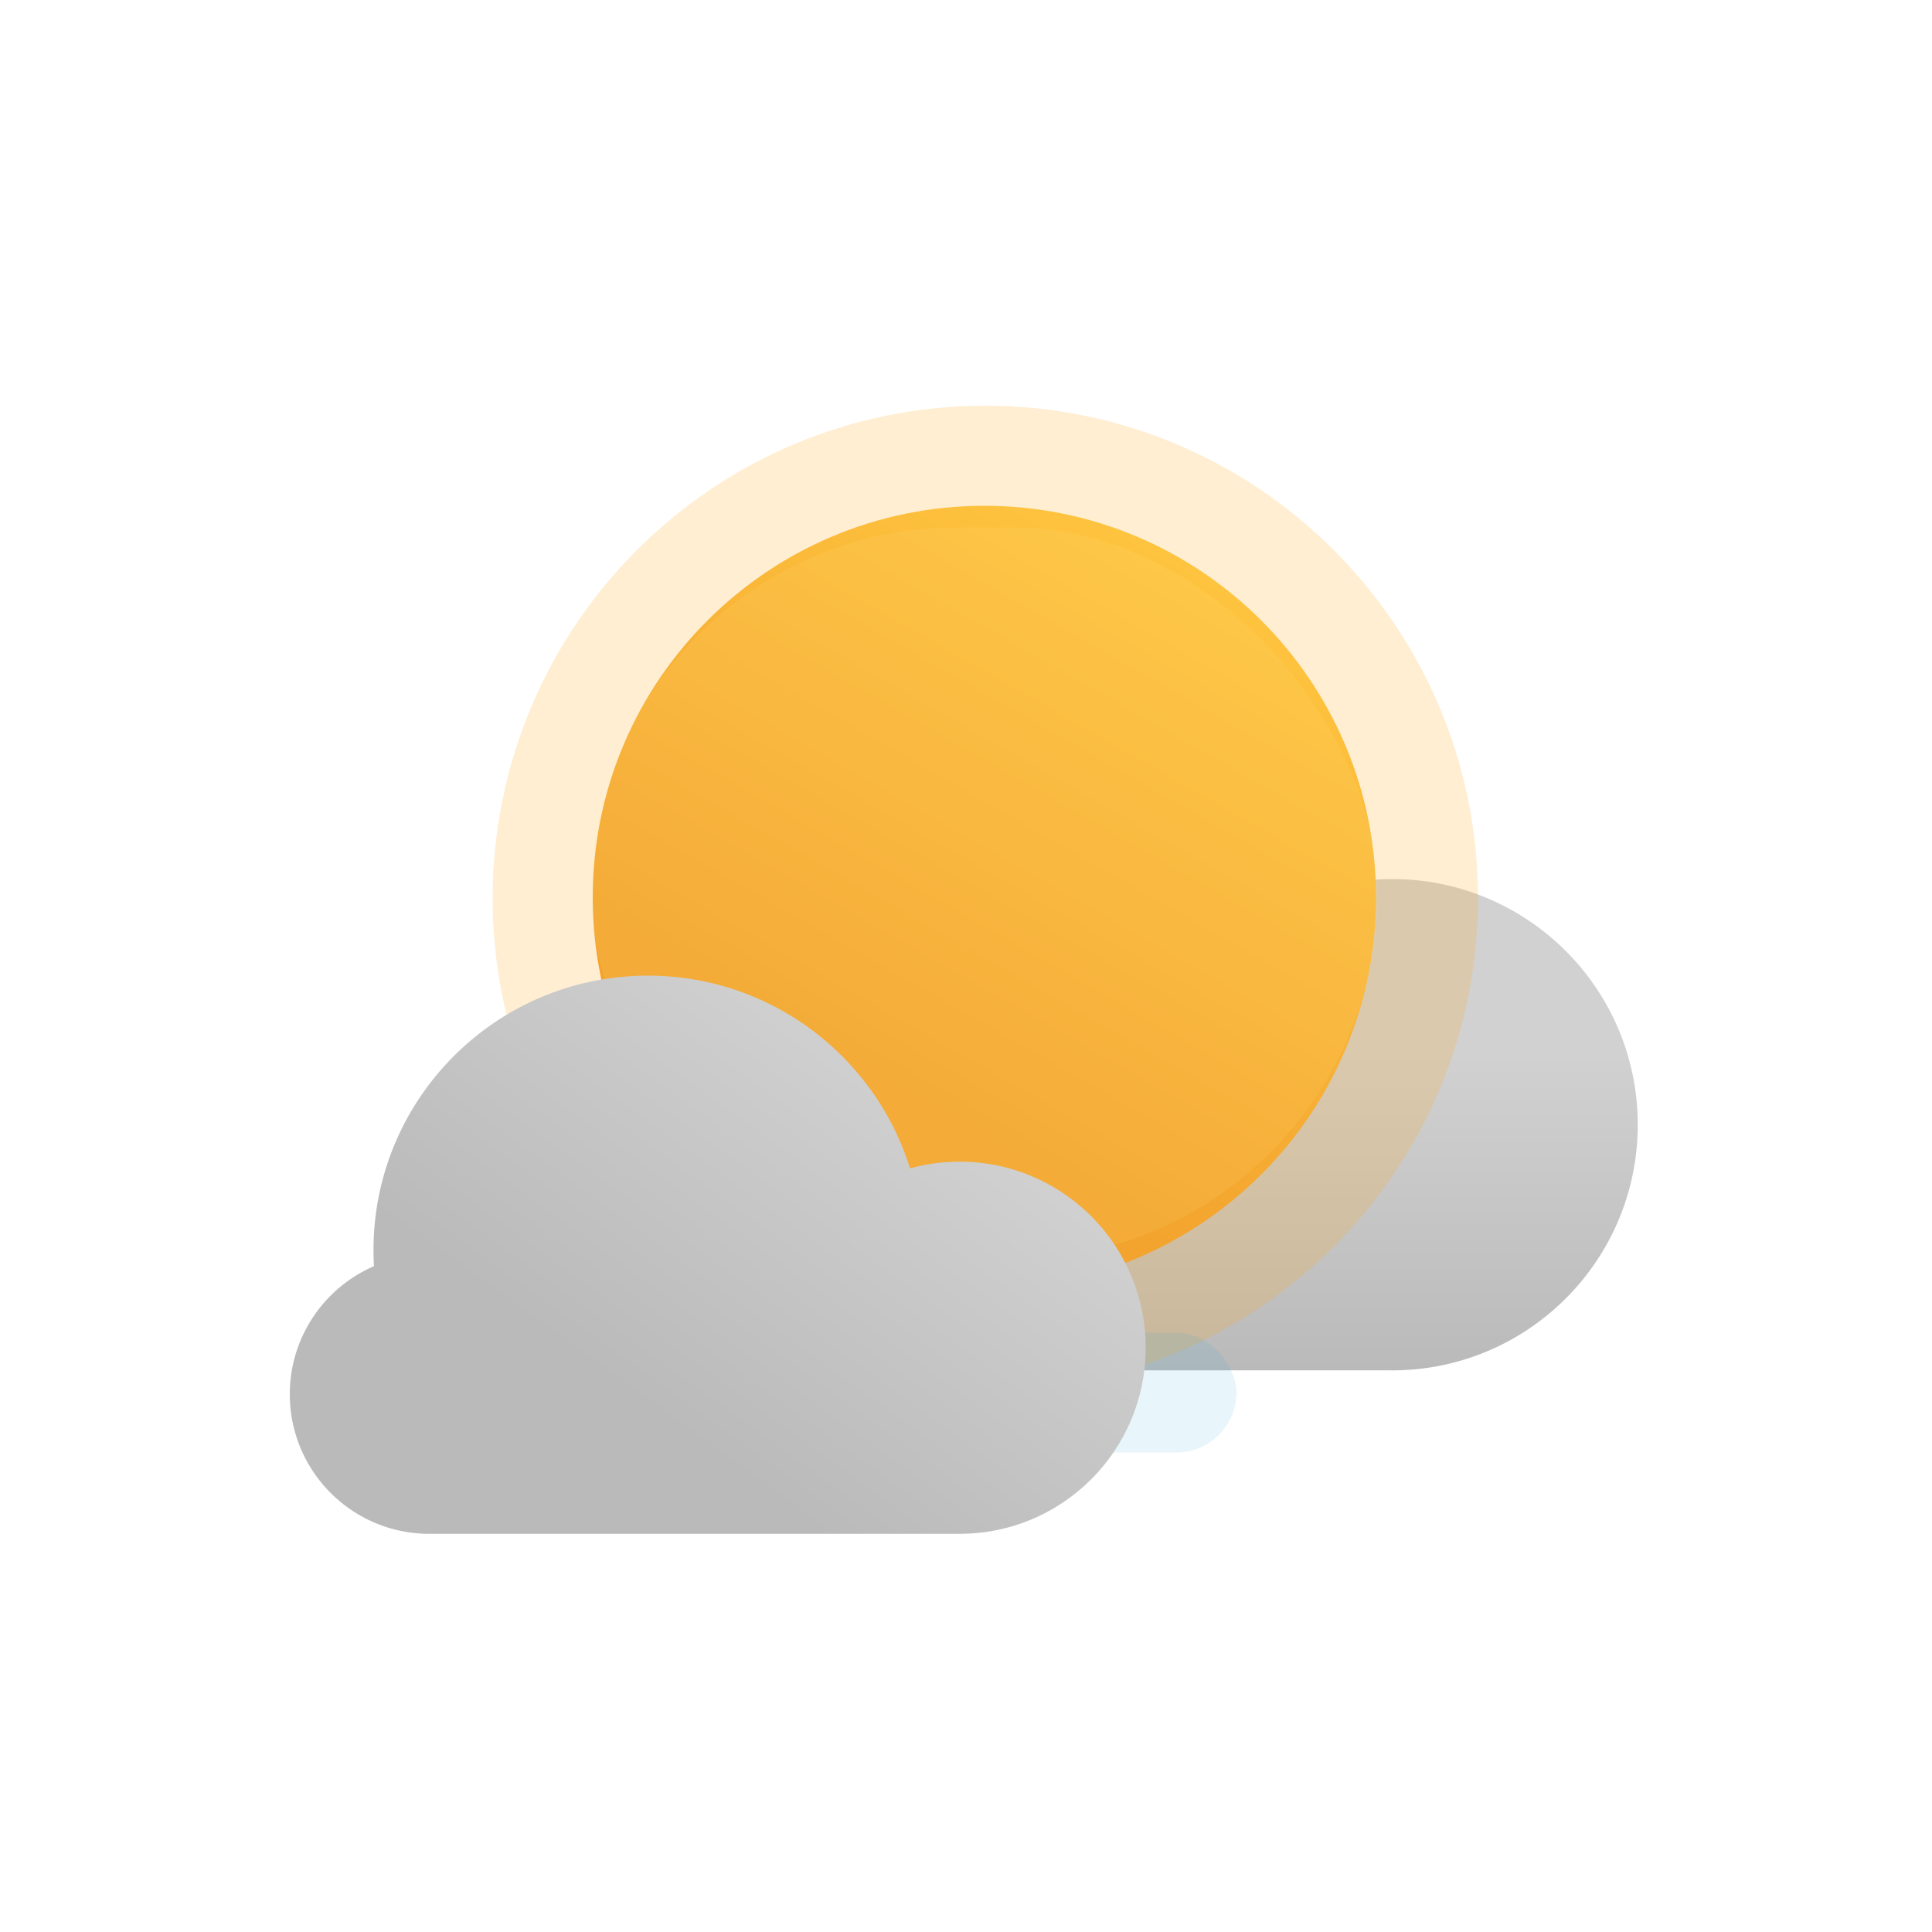 <svg width="200" height="200" viewBox="0 0 200 200" fill="none" xmlns="http://www.w3.org/2000/svg">
    <path fill-rule="evenodd" clip-rule="evenodd" d="M120.124 141.856h23.436c.182.003.365.005.548.005 14.045 0 25.431-11.385 25.431-25.43S158.153 91 144.108 91c-10.799 0-20.025 6.731-23.714 16.227h-13.078c-9.563 0-17.315 7.752-17.315 17.314 0 9.563 7.752 17.315 17.315 17.315h12.035a16.503 16.503 0 0 0 .773 0z" fill="url(#23ymwmaqna)"/>
    <g opacity=".2" filter="url(#61w53izv7b)">
        <path d="M153 93c0 28.167-22.833 51-51 51-28.166 0-51-22.833-51-51 0-28.166 22.834-51 51-51 28.167 0 51 22.834 51 51z" fill="#FFA91E"/>
    </g>
    <path d="M142.446 92.903c0 22.391-18.152 40.543-40.543 40.543-22.392 0-40.544-18.152-40.544-40.543 0-22.392 18.152-40.544 40.544-40.544 22.391 0 40.543 18.152 40.543 40.544z" fill="url(#wnwj7m1tcc)"/>
    <g opacity=".1" filter="url(#jdb7ql8hyd)">
        <rect x="61.203" y="54.602" width="81.392" height="75.806" rx="37.903" fill="#FFEF9A"/>
    </g>
    <g opacity=".1" filter="url(#ap6ua1oyqe)">
        <rect x="42" y="137.953" width="86" height="12.404" rx="6.202" fill="#14A2D4"/>
    </g>
    <g filter="url(#nvrkffpq1f)">
        <path fill-rule="evenodd" clip-rule="evenodd" d="M99.338 158.779v.002H44.445c-7.978 0-14.445-6.467-14.445-14.445 0-5.941 3.586-11.044 8.712-13.263a28.83 28.83 0 0 1-.048-1.664c0-15.69 12.72-28.409 28.41-28.409 12.743 0 23.528 8.391 27.128 19.95a19.297 19.297 0 0 1 5.136-.692c10.638 0 19.261 8.623 19.261 19.26 0 10.637-8.623 19.261-19.26 19.261z" fill="url(#moamuthchg)"/>
    </g>
    <defs>
        <filter id="61w53izv7b" x="49.692" y="40.692" width="104.615" height="104.615" filterUnits="userSpaceOnUse" color-interpolation-filters="sRGB">
            <feFlood flood-opacity="0" result="BackgroundImageFix"/>
            <feBlend in="SourceGraphic" in2="BackgroundImageFix" result="shape"/>
            <feGaussianBlur stdDeviation=".654" result="effect1_foregroundBlur_15344_690207"/>
        </filter>
        <filter id="jdb7ql8hyd" x="21.305" y="14.704" width="161.186" height="155.6" filterUnits="userSpaceOnUse" color-interpolation-filters="sRGB">
            <feFlood flood-opacity="0" result="BackgroundImageFix"/>
            <feBlend in="SourceGraphic" in2="BackgroundImageFix" result="shape"/>
            <feGaussianBlur stdDeviation="19.949" result="effect1_foregroundBlur_15344_690207"/>
        </filter>
        <filter id="ap6ua1oyqe" x="14.165" y="110.118" width="141.67" height="68.077" filterUnits="userSpaceOnUse" color-interpolation-filters="sRGB">
            <feFlood flood-opacity="0" result="BackgroundImageFix"/>
            <feBlend in="SourceGraphic" in2="BackgroundImageFix" result="shape"/>
            <feGaussianBlur stdDeviation="13.918" result="effect1_foregroundBlur_15344_690207"/>
        </filter>
        <filter id="nvrkffpq1f" x="20" y="91" width="108.6" height="77.781" filterUnits="userSpaceOnUse" color-interpolation-filters="sRGB">
            <feFlood flood-opacity="0" result="BackgroundImageFix"/>
            <feColorMatrix in="SourceAlpha" values="0 0 0 0 0 0 0 0 0 0 0 0 0 0 0 0 0 0 127 0" result="hardAlpha"/>
            <feOffset/>
            <feGaussianBlur stdDeviation="5"/>
            <feComposite in2="hardAlpha" operator="out"/>
            <feColorMatrix values="0 0 0 0 0 0 0 0 0 0 0 0 0 0 0 0 0 0 0.1 0"/>
            <feBlend in2="BackgroundImageFix" result="effect1_dropShadow_15344_690207"/>
            <feBlend in="SourceGraphic" in2="effect1_dropShadow_15344_690207" result="shape"/>
        </filter>
        <linearGradient id="23ymwmaqna" x1="131.823" y1="108.942" x2="131.823" y2="141.861" gradientUnits="userSpaceOnUse">
            <stop stop-color="#D1D1D1"/>
            <stop offset="1" stop-color="#BABABA"/>
        </linearGradient>
        <linearGradient id="wnwj7m1tcc" x1="95.744" y1="114.971" x2="129.103" y2="56.465" gradientUnits="userSpaceOnUse">
            <stop stop-color="#F3A42E"/>
            <stop offset="1" stop-color="#FFC640"/>
        </linearGradient>
        <linearGradient id="moamuthchg" x1="93.754" y1="110.159" x2="67.638" y2="146.311" gradientUnits="userSpaceOnUse">
            <stop stop-color="#D1D1D1"/>
            <stop offset="1" stop-color="#BABABA"/>
        </linearGradient>
    </defs>
</svg>
